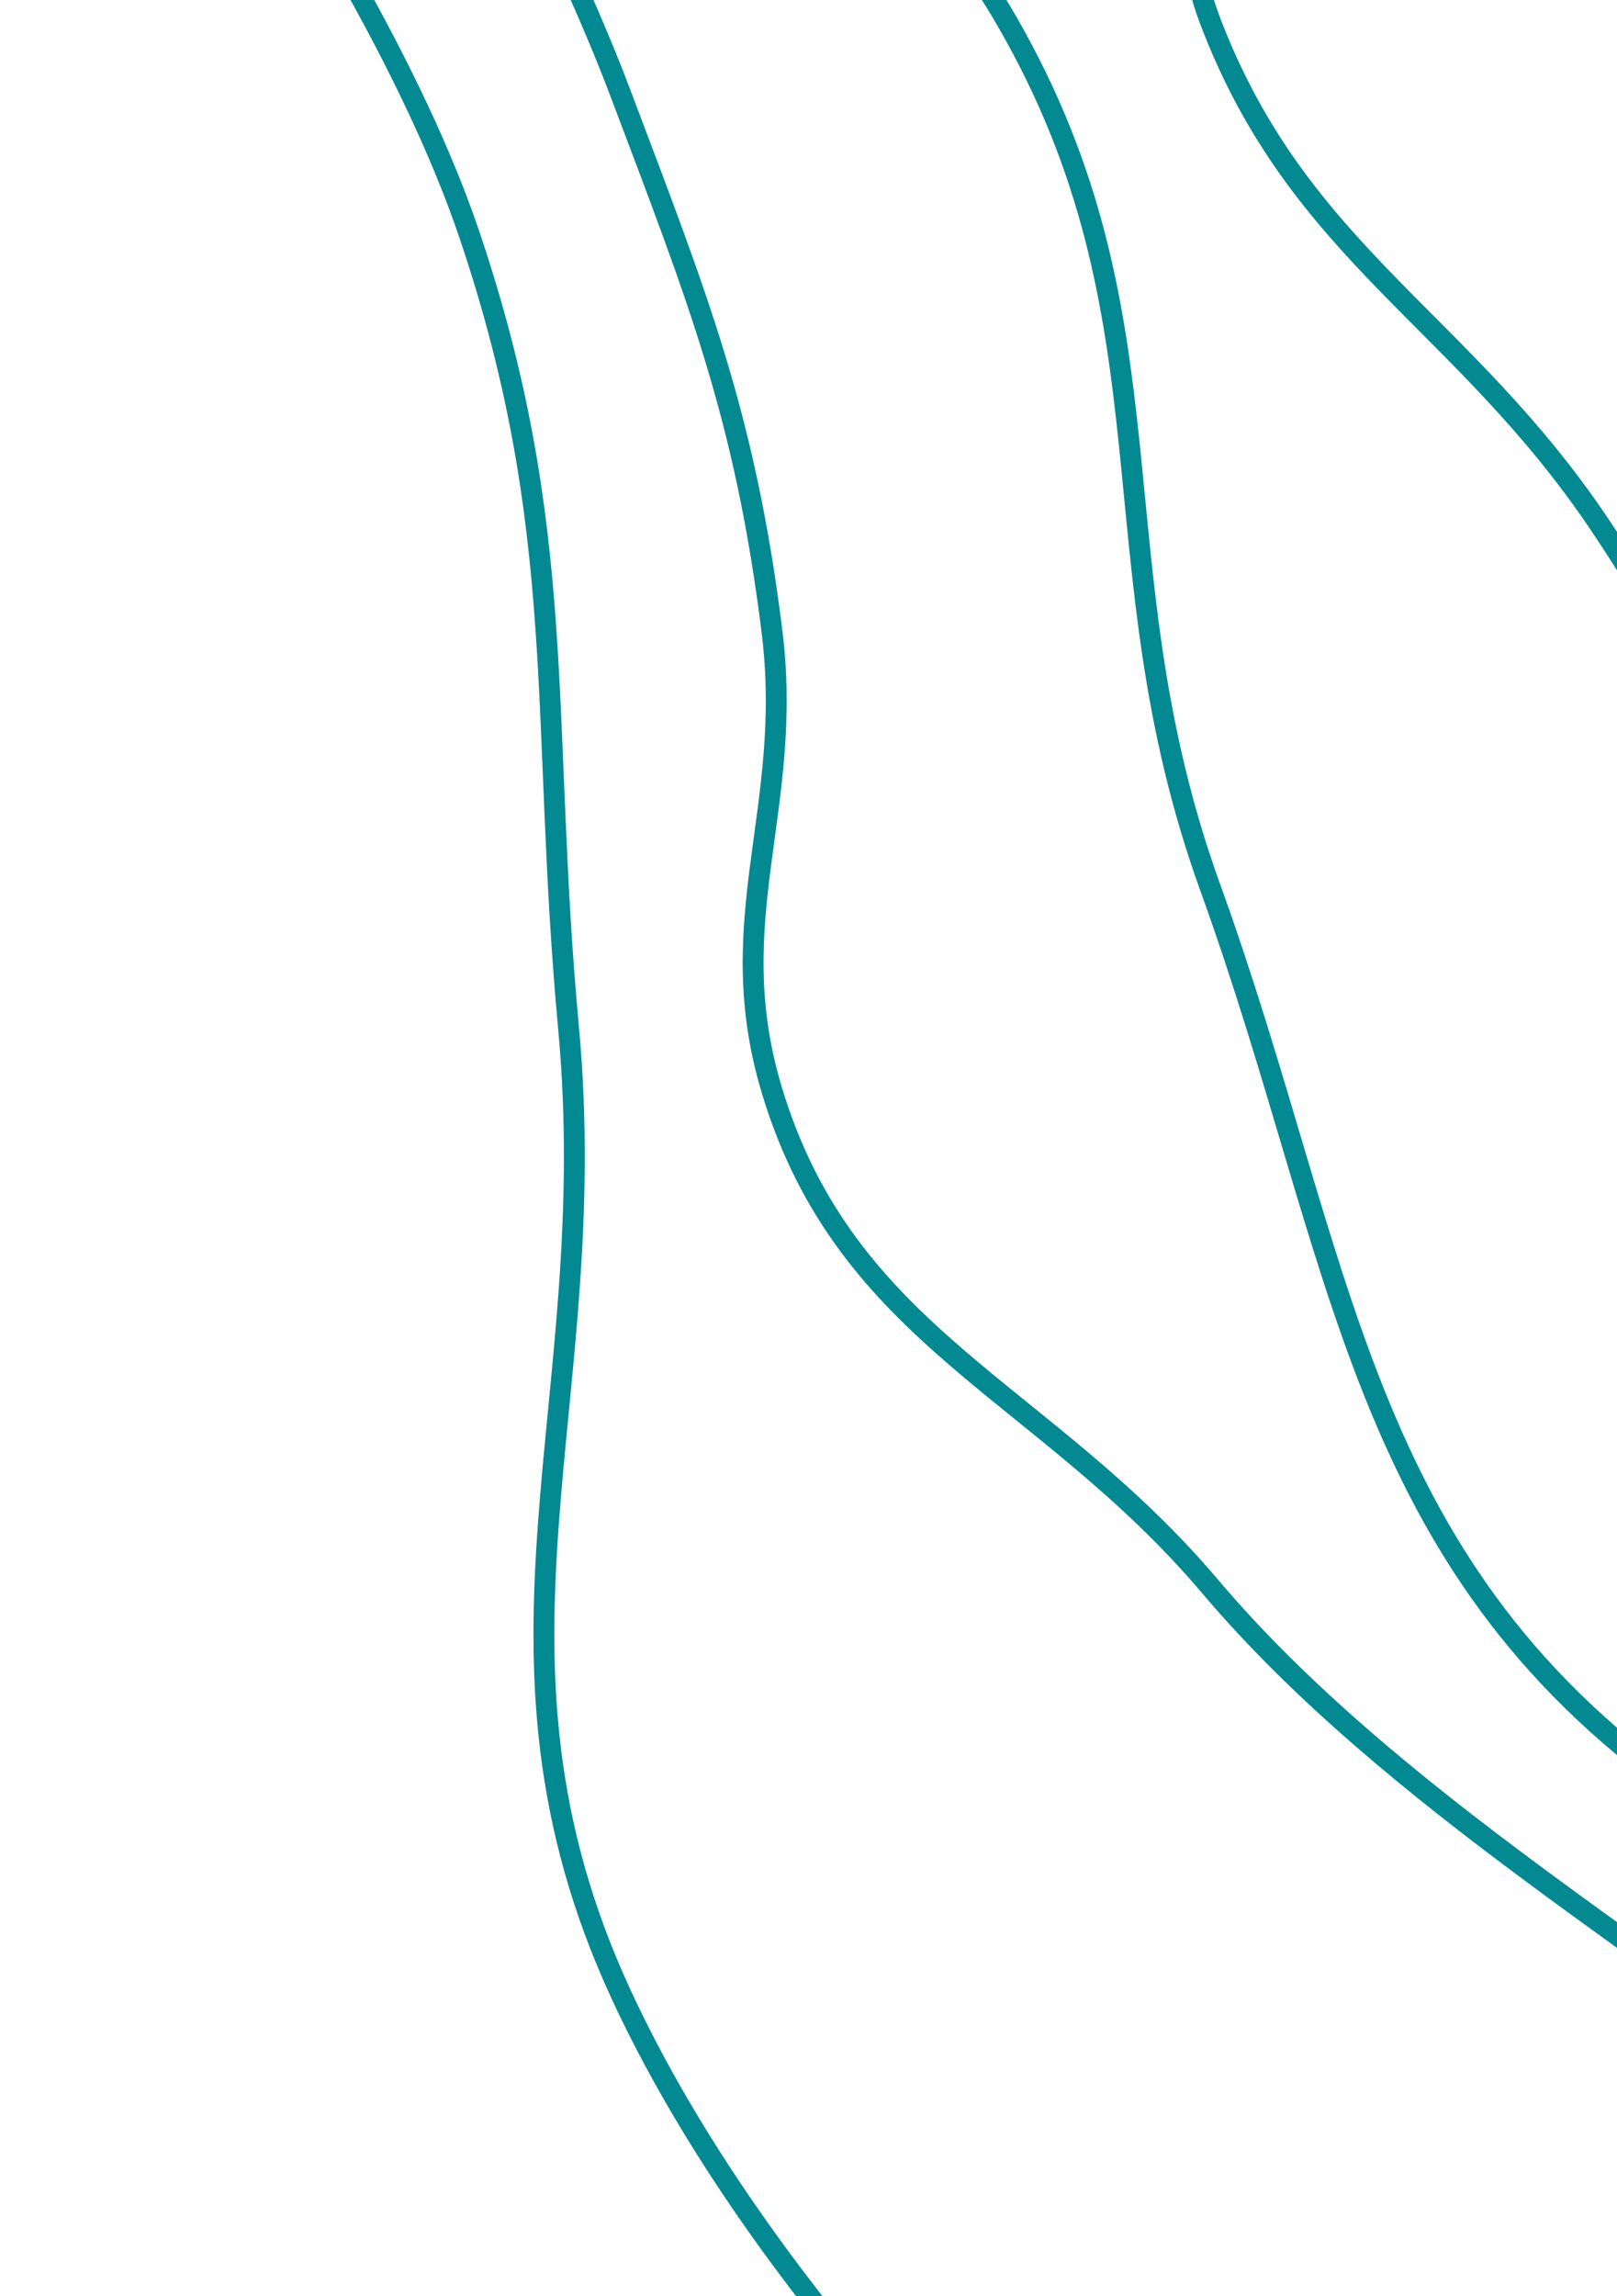 <svg width="155" height="220" viewBox="0 0 155 220" fill="none" xmlns="http://www.w3.org/2000/svg">
<path d="M1 -49.5C1 -49.5 34.446 -8.717 45 22.5C54.58 50.835 51.737 68.717 54.5 98.5C57.842 134.522 44.343 158.152 59.5 191C85.184 246.662 175.576 317.226 200 261C221.412 211.709 150.734 193.008 116 152C99.996 133.105 81.168 128.201 74 104.5C69.026 88.053 76.121 77.552 74 60.5C71.421 39.766 66.879 28.547 59.5 9C48.393 -20.422 21.5 -62 21.5 -62C21.5 -62 77.242 -31.342 96.5 2C113.153 30.832 104.682 53.687 116 85C128.944 120.811 129.967 149.434 161 171.5C179.273 184.493 215 191 215 191C215 191 186.737 100.327 153.5 50.5C140.214 30.583 124.52 24.374 116 2C108.794 -16.922 124.122 -34.989 110 -49.5C99.621 -60.165 74 -62 74 -62" stroke="#038991" stroke-width="2"/>
</svg>
